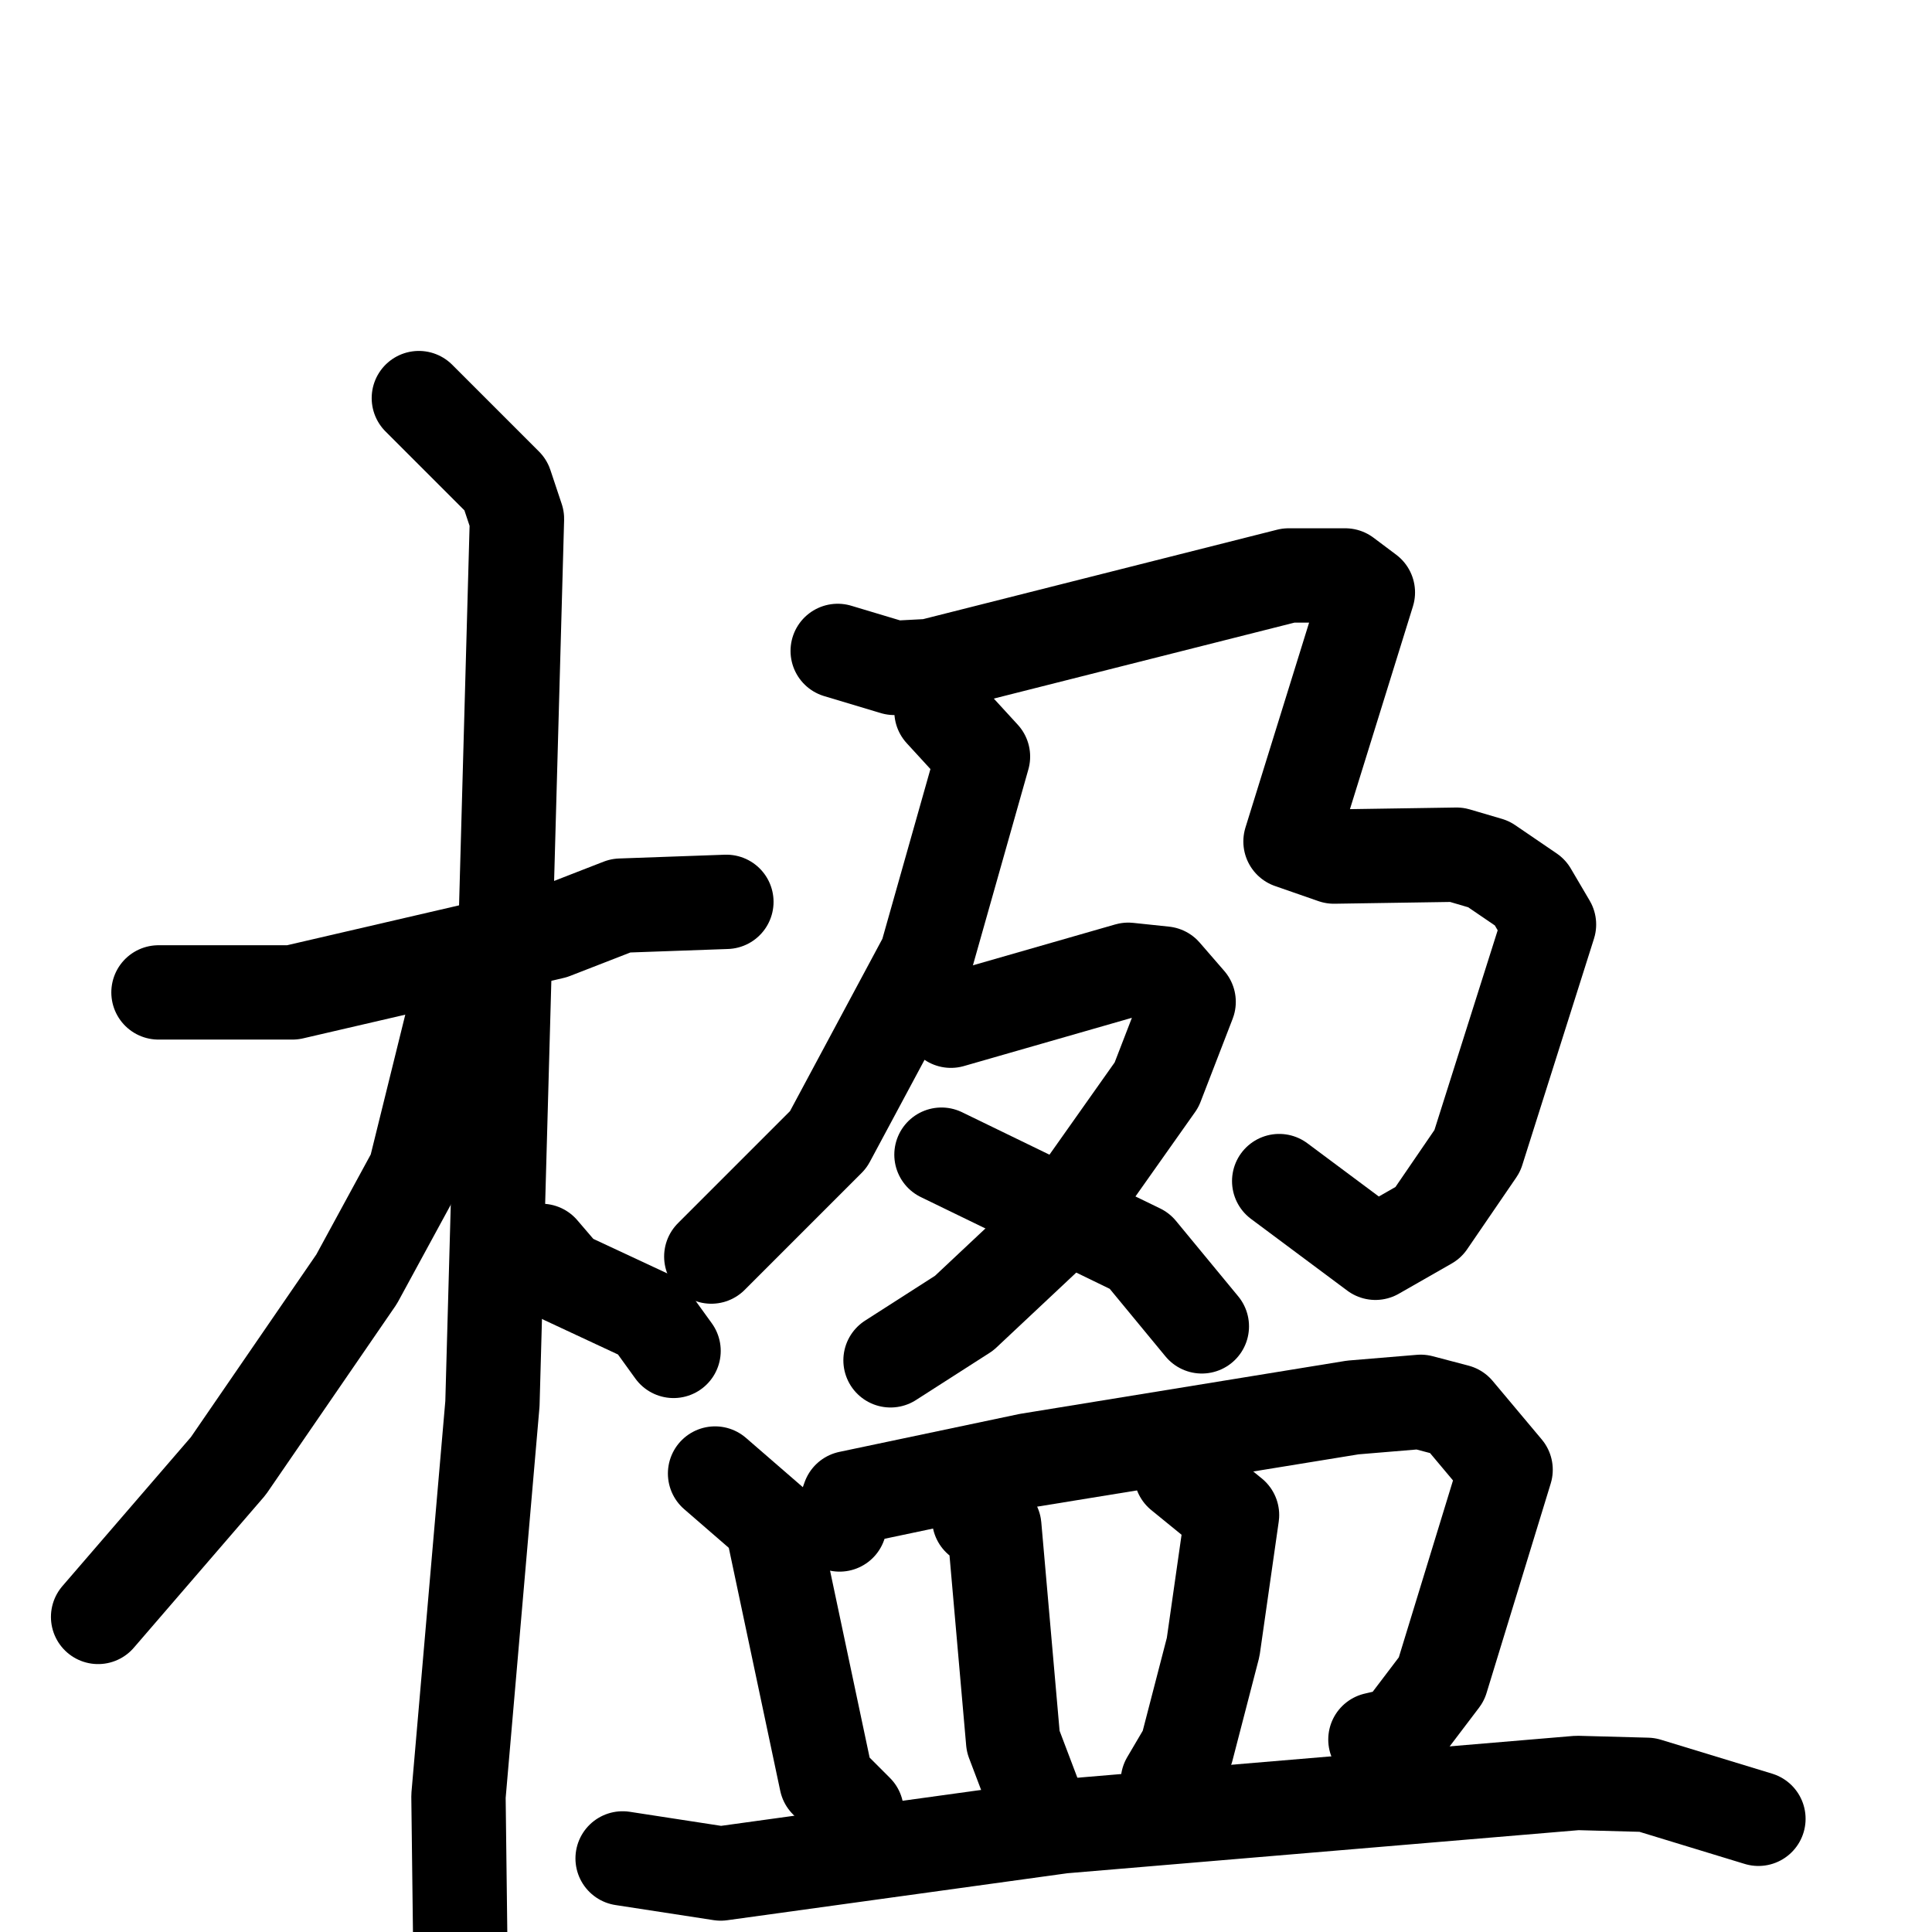 <svg xmlns="http://www.w3.org/2000/svg" viewBox="0 0 1024 1024">
  <g style="fill:none;stroke:#000000;stroke-width:50;stroke-linecap:round;stroke-linejoin:round;" transform="scale(1, 1) translate(0, 0)">
    <path d="M 84.0,526.0 L 155.0,526.0 L 293.0,494.0 L 329.0,480.0 L 385.0,478.0"/>
    <path d="M 222.0,211.0 L 268.0,257.0 L 274.0,275.0 L 261.0,744.0 L 243.0,952.0 L 244.0,1034.0"/>
    <path d="M 241.0,536.0 L 220.0,621.0 L 189.0,678.0 L 121.0,777.0 L 52.0,857.0"/>
    <path d="M 287.0,663.0 L 299.0,677.0 L 344.0,698.0 L 357.0,716.0"/>
    <path d="M 444.0,345.0 L 474.0,354.0 L 493.0,353.0 L 683.0,305.0 L 713.0,305.0 L 725.0,314.0 L 684.0,446.0 L 707.0,454.0 L 772.0,453.0 L 789.0,458.0 L 811.0,473.0 L 821.0,490.0 L 783.0,610.0 L 757.0,648.0 L 729.0,664.0 L 678.0,626.0"/>
    <path d="M 499.0,377.0 L 521.0,401.0 L 491.0,507.0 L 439.0,604.0 L 377.0,666.0"/>
    <path d="M 504.0,541.0 L 598.0,514.0 L 617.0,516.0 L 630.0,531.0 L 613.0,575.0 L 560.0,650.0 L 511.0,696.0 L 472.0,721.0"/>
    <path d="M 499.0,612.0 L 604.0,663.0 L 637.0,703.0"/>
    <path d="M 379.0,781.0 L 409.0,807.0 L 438.0,944.0 L 454.0,960.0"/>
    <path d="M 445.0,808.0 L 450.0,794.0 L 545.0,774.0 L 717.0,746.0 L 753.0,743.0 L 772.0,748.0 L 798.0,779.0 L 764.0,890.0 L 742.0,919.0 L 729.0,922.0"/>
    <path d="M 519.0,805.0 L 527.0,809.0 L 537.0,923.0 L 548.0,952.0"/>
    <path d="M 626.0,781.0 L 653.0,803.0 L 643.0,873.0 L 629.0,927.0 L 619.0,944.0"/>
    <path d="M 330.0,985.0 L 382.0,993.0 L 563.0,968.0 L 836.0,945.0 L 873.0,946.0 L 932.0,964.0"/>
  </g>
</svg>
